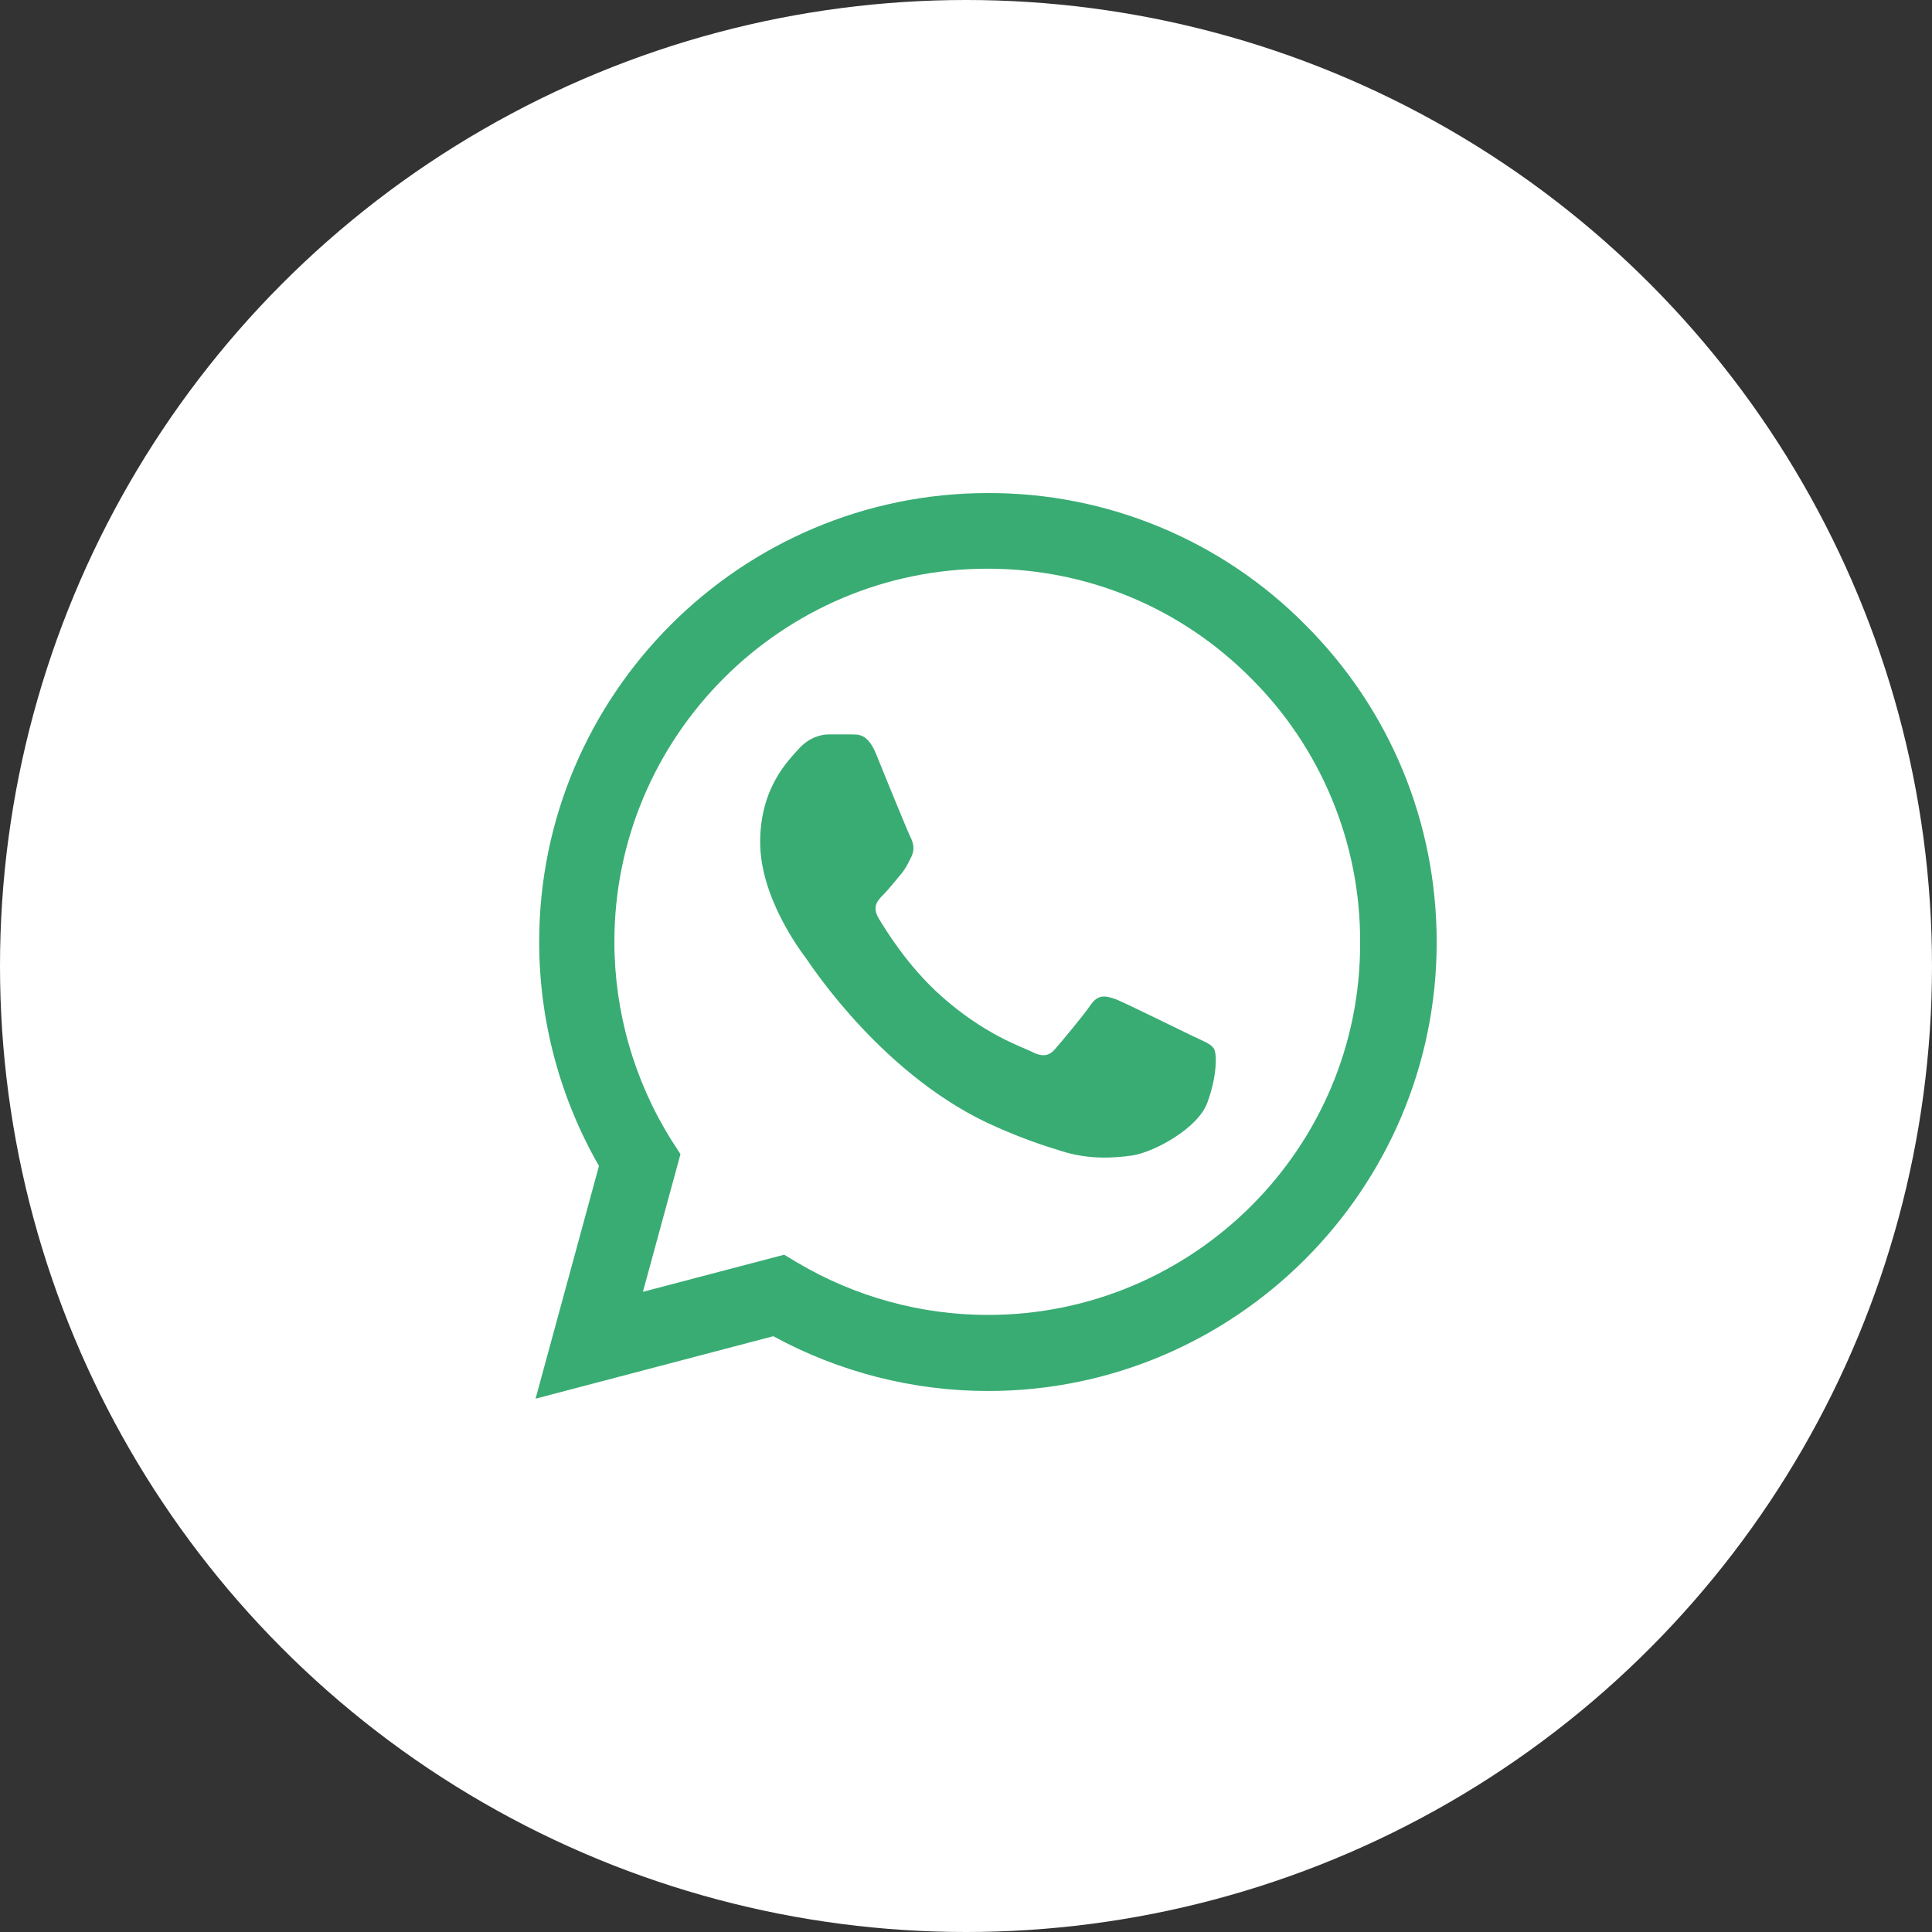 <svg width="48" height="48" viewBox="0 0 48 48" fill="none" xmlns="http://www.w3.org/2000/svg">
<rect x="0" y="0" width="48" height="48" fill="#333333" stroke="none"/>
<circle cx="24" cy="24" r="24" fill="white"/>
<path d="M32.431 15.524C31.4 14.482 30.171 13.656 28.817 13.094C27.463 12.532 26.011 12.245 24.545 12.25C18.402 12.25 13.396 17.256 13.396 23.399C13.396 25.368 13.914 27.28 14.881 28.968L13.306 34.75L19.212 33.198C20.844 34.086 22.677 34.559 24.545 34.559C30.688 34.559 35.694 29.553 35.694 23.41C35.694 20.429 34.535 17.628 32.431 15.524ZM24.545 32.669C22.88 32.669 21.249 32.219 19.82 31.375L19.483 31.173L15.973 32.095L16.906 28.675L16.681 28.326C15.756 26.849 15.265 25.142 15.264 23.399C15.264 18.291 19.426 14.129 24.534 14.129C27.009 14.129 29.337 15.096 31.081 16.851C31.945 17.711 32.629 18.733 33.094 19.859C33.56 20.985 33.797 22.192 33.792 23.41C33.815 28.518 29.652 32.669 24.545 32.669ZM29.63 25.739C29.349 25.604 27.976 24.929 27.729 24.828C27.47 24.738 27.29 24.693 27.099 24.963C26.907 25.244 26.379 25.874 26.221 26.054C26.064 26.245 25.895 26.268 25.614 26.121C25.332 25.986 24.433 25.683 23.375 24.738C22.543 23.995 21.991 23.084 21.823 22.803C21.665 22.521 21.8 22.375 21.946 22.229C22.07 22.105 22.227 21.903 22.363 21.745C22.497 21.588 22.554 21.464 22.644 21.284C22.734 21.093 22.689 20.935 22.621 20.8C22.554 20.665 21.991 19.293 21.766 18.73C21.541 18.19 21.305 18.258 21.136 18.246H20.596C20.405 18.246 20.113 18.314 19.854 18.595C19.606 18.876 18.886 19.551 18.886 20.924C18.886 22.296 19.887 23.624 20.023 23.804C20.157 23.995 21.991 26.808 24.781 28.011C25.445 28.304 25.962 28.473 26.367 28.596C27.031 28.81 27.639 28.776 28.122 28.709C28.663 28.63 29.776 28.034 30.001 27.381C30.238 26.729 30.238 26.178 30.159 26.054C30.08 25.93 29.911 25.874 29.63 25.739Z" fill="#39AC73"/>
</svg>

